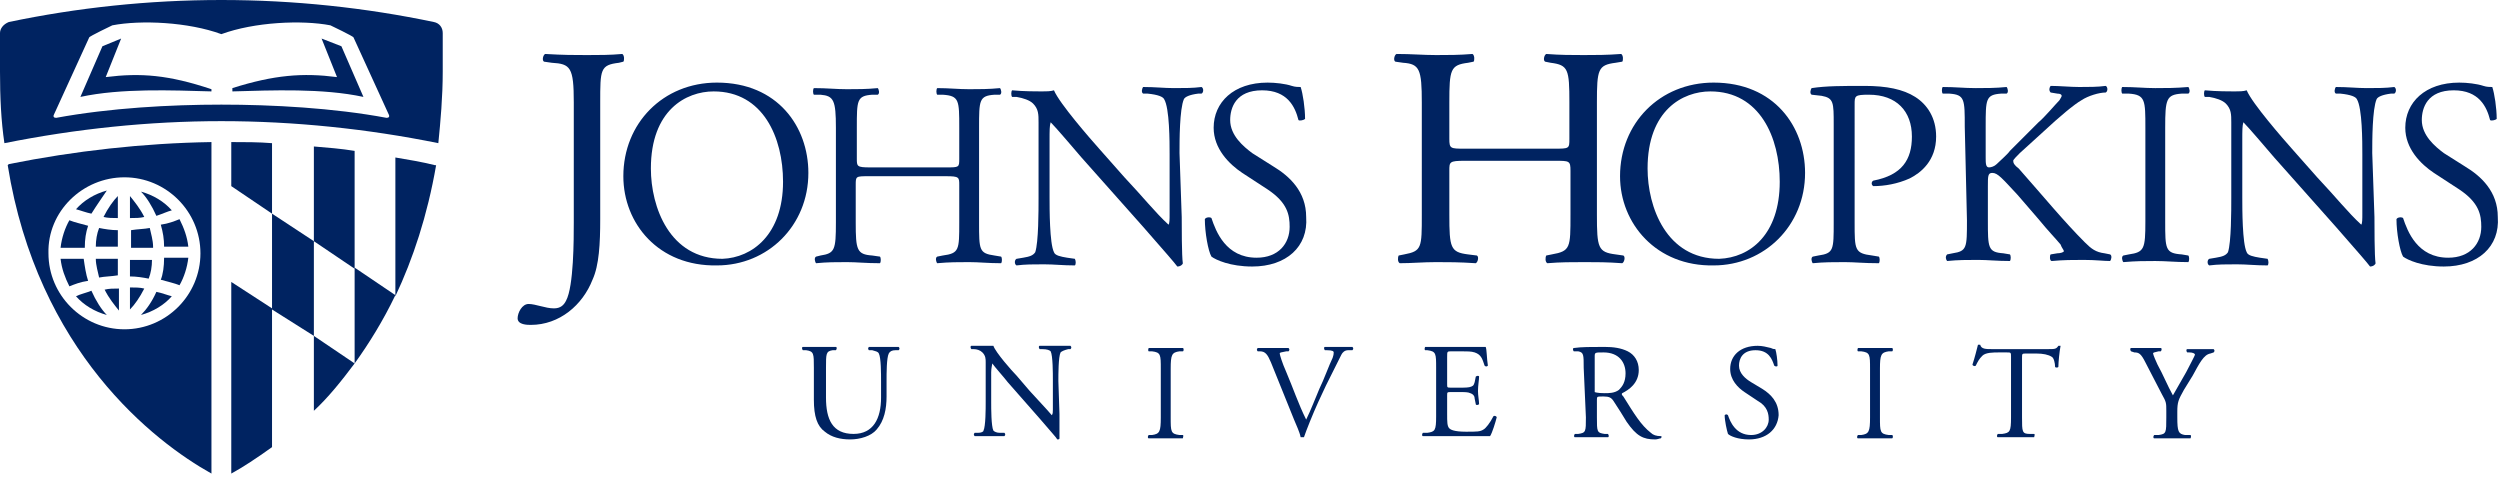 <?xml version="1.0" encoding="utf-8"?>
<!-- Generator: Adobe Illustrator 26.5.0, SVG Export Plug-In . SVG Version: 6.00 Build 0)  -->
<svg version="1.1" id="logo" xmlns="http://www.w3.org/2000/svg" xmlns:xlink="http://www.w3.org/1999/xlink" x="0px" y="0px"
	 viewBox="0 0 227 43.4" style="enable-background:new 0 0 227 43.4;" xml:space="preserve">
<style type="text/css">
	.st0{fill:#002361;}
	.st1{clip-path:url(#SVGID_00000098942196516275306770000015549542881617817481_);fill:#002361;}
	.st2{clip-path:url(#SVGID_00000074407889119018086200000005822275252637249157_);fill:#002361;}
	.st3{clip-path:url(#SVGID_00000176013161596594275840000013874109302563694482_);fill:#002361;}
	.st4{clip-path:url(#SVGID_00000178203113049461691680000004211471348498536861_);fill:#002361;}
	.st5{clip-path:url(#SVGID_00000136395250249532052530000009499323646148740266_);fill:#002361;}
	.st6{clip-path:url(#SVGID_00000039112463603273540930000006191044576019864996_);fill:#002361;}
	.st7{clip-path:url(#SVGID_00000053514259645392916090000002939122764484424628_);fill:#002361;}
	.st8{clip-path:url(#SVGID_00000029004505455885516080000006922725395058394301_);fill:#002361;}
	.st9{clip-path:url(#SVGID_00000157270294289964516040000015415038655498321568_);fill:#002361;}
	.st10{clip-path:url(#SVGID_00000130647021458236263170000008650473703453706646_);fill:#002361;}
	.st11{clip-path:url(#SVGID_00000014604006093410354980000004750863407404400822_);fill:#002361;}
	.st12{clip-path:url(#SVGID_00000158750022245608588460000010096753130177060526_);fill:#002361;}
	.st13{clip-path:url(#SVGID_00000142177050351503655310000002966211664453983934_);fill:#002361;}
	.st14{clip-path:url(#SVGID_00000063629651291455846040000007861326839861971389_);fill:#002361;}
	.st15{clip-path:url(#SVGID_00000028299754831842348310000014390693346441762735_);fill:#002361;}
	.st16{clip-path:url(#SVGID_00000053520635623454505610000009221771920985645206_);fill:#002361;}
	.st17{clip-path:url(#SVGID_00000171678273362735558860000006130410931739583136_);fill:#002361;}
	.st18{clip-path:url(#SVGID_00000166674593983747023850000016950170978009240510_);fill:#002361;}
	.st19{clip-path:url(#SVGID_00000038379939131864845500000009308247261698256011_);fill:#002361;}
	.st20{clip-path:url(#SVGID_00000000211541513865865010000016166682341306445457_);fill:#002361;}
	.st21{clip-path:url(#SVGID_00000011753133563272511600000006927167532469645701_);fill:#002361;}
	.st22{clip-path:url(#SVGID_00000028285127381974374520000017564581382122068633_);fill:#002361;}
	.st23{clip-path:url(#SVGID_00000066503254665212043600000004397711737471415699_);fill:#002361;}
	.st24{clip-path:url(#SVGID_00000013885565789574941010000007459384495798867364_);fill:#002361;}
	.st25{clip-path:url(#SVGID_00000152245082367735519600000000719391807136517542_);fill:#002361;}
	.st26{clip-path:url(#SVGID_00000158748103154372908610000009151421667760315327_);fill:#002361;}
	.st27{clip-path:url(#SVGID_00000101064173362120048750000006995170535524414875_);fill:#002361;}
	.st28{clip-path:url(#SVGID_00000122689003751837888050000000687663867120755345_);fill:#002361;}
	.st29{clip-path:url(#SVGID_00000149366832265507850310000007625213607062757777_);fill:#002361;}
	.st30{clip-path:url(#SVGID_00000097479062308793704160000013980890116768070333_);fill:#002361;}
	.st31{clip-path:url(#SVGID_00000008120582053798309390000008094238746179925686_);fill:#002361;}
	.st32{clip-path:url(#SVGID_00000101798221332131861650000002803226192915604371_);fill:#002361;}
	.st33{clip-path:url(#SVGID_00000126285595861136273790000005027611273977733768_);fill:#002361;}
	.st34{clip-path:url(#SVGID_00000084526741124290017990000008372982632751574423_);fill:#002361;}
	.st35{clip-path:url(#SVGID_00000011735564764662217950000002267548739620566938_);fill:#002361;}
	.st36{clip-path:url(#SVGID_00000181777817314096479350000007424200154970280619_);fill:#002361;}
	.st37{clip-path:url(#SVGID_00000083808115266688858570000015739622559992807083_);fill:#002361;}
	.st38{clip-path:url(#SVGID_00000169529184860395825250000010947451581190060183_);fill:#002361;}
	.st39{clip-path:url(#SVGID_00000016791428523474409020000004264303399268704447_);fill:#002361;}
	.st40{clip-path:url(#SVGID_00000005961575997514792250000014764726929316051847_);fill:#002361;}
	.st41{clip-path:url(#SVGID_00000024000113846190745730000006568958055955798700_);fill:#002361;}
</style>
<g>
	<path class="st0" d="M80,34.7c0-0.8,0-2.2-0.2-2.6c-0.1-0.2-0.3-0.2-0.6-0.3l-0.3,0c-0.1-0.1-0.1-0.2,0-0.3c0.5,0,0.9,0,1.4,0
		c0.5,0,0.9,0,1.3,0c0.1,0.1,0.1,0.2,0,0.3l-0.3,0c-0.3,0-0.5,0.1-0.6,0.3c-0.2,0.4-0.2,1.8-0.2,2.5v1.4c0,1.1-0.2,2.2-0.9,3
		c-0.5,0.6-1.5,0.9-2.4,0.9c-0.9,0-1.7-0.2-2.3-0.7c-0.7-0.5-1-1.4-1-2.9v-2.9c0-1.3,0-1.5-0.7-1.6l-0.3,0c-0.1-0.1-0.1-0.3,0-0.3
		c0.6,0,1,0,1.5,0c0.5,0,0.9,0,1.5,0c0.1,0,0.1,0.2,0,0.3l-0.3,0C75,31.9,75,32.1,75,33.4v2.7c0,2,0.6,3.3,2.5,3.3
		c1.8,0,2.5-1.4,2.5-3.3V34.7z"/>
</g>
<g>
	<path class="st0" d="M96.2,37.6c0,0.4,0,1.8,0,2.2c0,0.1-0.1,0.1-0.2,0.1c-0.1-0.2-0.5-0.6-1.6-1.9l-2.9-3.3
		c-0.3-0.4-1.2-1.4-1.4-1.7h0c0,0.1-0.1,0.4-0.1,0.8v2.7c0,0.6,0,2.2,0.2,2.6c0.1,0.1,0.3,0.2,0.6,0.2l0.4,0c0.1,0.1,0.1,0.2,0,0.3
		c-0.6,0-1,0-1.4,0c-0.5,0-0.9,0-1.3,0c-0.1-0.1-0.1-0.2,0-0.3l0.3,0c0.3,0,0.5-0.1,0.5-0.2c0.2-0.4,0.2-2,0.2-2.6v-3.6
		c0-0.3,0-0.6-0.3-0.9c-0.2-0.2-0.5-0.3-0.8-0.3l-0.2,0c-0.1-0.1-0.1-0.3,0-0.3c0.5,0,1.2,0,1.4,0c0.2,0,0.4,0,0.6,0
		c0.2,0.6,1.7,2.3,2.1,2.7l1.2,1.4c0.9,1,1.5,1.6,2,2.2h0c0.1-0.1,0.1-0.3,0.1-0.5v-2.7c0-0.6,0-2.2-0.2-2.6
		c-0.1-0.1-0.3-0.2-0.8-0.2l-0.2,0c-0.1-0.1-0.1-0.3,0-0.3c0.6,0,1,0,1.5,0c0.5,0,0.9,0,1.3,0c0.1,0.1,0.1,0.2,0,0.3l-0.2,0
		c-0.4,0.1-0.6,0.2-0.7,0.3c-0.2,0.4-0.2,2-0.2,2.6L96.2,37.6L96.2,37.6z"/>
</g>
<g>
	<path class="st0" d="M105.4,33.5c0-1.3,0-1.5-0.8-1.6l-0.3,0c-0.1-0.1,0-0.3,0-0.3c0.6,0,1,0,1.6,0c0.5,0,0.9,0,1.5,0
		c0.1,0,0.1,0.3,0,0.3l-0.3,0c-0.7,0.1-0.8,0.3-0.8,1.6v4.4c0,1.3,0,1.5,0.8,1.6l0.3,0c0.1,0,0,0.3,0,0.3c-0.6,0-1,0-1.5,0
		c-0.5,0-0.9,0-1.6,0c-0.1,0-0.1-0.2,0-0.3l0.3,0c0.7-0.1,0.8-0.3,0.8-1.6V33.5z"/>
</g>
<g>
	<path class="st0" d="M115.4,32.9c-0.3-0.7-0.5-1-1-1l-0.2,0c-0.1-0.1-0.1-0.2,0-0.3c0.4,0,0.8,0,1.3,0c0.5,0,1,0,1.5,0
		c0.1,0.1,0.1,0.2,0,0.3l-0.2,0c-0.5,0.1-0.6,0.1-0.6,0.2c0,0.1,0.2,0.8,0.6,1.7c0.6,1.4,1.1,2.9,1.8,4.3c0.4-0.8,0.9-2.1,1.2-2.8
		c0.4-0.8,0.9-2.2,1.2-2.8c0.1-0.3,0.1-0.4,0.1-0.5c0-0.1-0.1-0.2-0.6-0.2l-0.2,0c-0.1-0.1-0.1-0.3,0-0.3c0.3,0,0.8,0,1.3,0
		c0.4,0,0.8,0,1.2,0c0.1,0.1,0.1,0.2,0,0.3l-0.4,0c-0.3,0-0.5,0.2-0.6,0.4c-0.3,0.6-0.8,1.6-1.4,2.8l-0.7,1.5
		c-0.5,1.1-1.1,2.6-1.3,3.2c0,0-0.1,0-0.1,0c-0.1,0-0.1,0-0.2,0c-0.1-0.5-0.4-1.1-0.6-1.6L115.4,32.9z"/>
</g>
<g>
	<path class="st0" d="M130.4,33.4c0-1.3,0-1.5-0.8-1.6l-0.2,0c-0.1-0.1,0-0.3,0-0.3c0.5,0,1,0,1.5,0h2.3c0.8,0,1.5,0,1.7,0
		c0.1,0.2,0.1,1.1,0.2,1.7c-0.1,0.1-0.2,0.1-0.3,0c-0.2-0.6-0.3-1-0.9-1.2c-0.3-0.1-0.7-0.1-1.2-0.1h-0.9c-0.4,0-0.4,0-0.4,0.5v2.5
		c0,0.3,0,0.3,0.4,0.3h0.7c0.5,0,0.9,0,1.1-0.1c0.2-0.1,0.2-0.1,0.3-0.4l0.1-0.5c0.1-0.1,0.3-0.1,0.3,0c0,0.3-0.1,0.8-0.1,1.3
		c0,0.4,0.1,0.9,0.1,1.2c-0.1,0.1-0.3,0.1-0.3,0l-0.1-0.5c0-0.2-0.1-0.4-0.4-0.5c-0.2-0.1-0.5-0.1-1-0.1h-0.7c-0.4,0-0.4,0-0.4,0.3
		v1.7c0,0.7,0,1.1,0.2,1.3c0.1,0.1,0.4,0.3,1.5,0.3c1,0,1.3,0,1.6-0.2c0.2-0.1,0.6-0.6,0.9-1.2c0.1-0.1,0.3,0,0.3,0.1
		c-0.1,0.4-0.4,1.4-0.6,1.7c-1.1,0-2.2,0-3.3,0h-1.1c-0.5,0-1,0-1.7,0c-0.1,0-0.1-0.2,0-0.3l0.4,0c0.7-0.1,0.8-0.2,0.8-1.5
		L130.4,33.4L130.4,33.4z"/>
</g>
<g>
	<path class="st0" d="M143.8,33.4c0-1.2,0-1.4-0.5-1.5l-0.4,0c-0.1-0.1-0.1-0.3,0-0.3c0.7-0.1,1.5-0.1,2.8-0.1
		c0.8,0,1.5,0.1,2.1,0.4c0.6,0.3,1,0.9,1,1.7c0,1.2-0.9,1.8-1.5,2.1c-0.1,0.1,0,0.2,0.1,0.3c1,1.6,1.6,2.6,2.5,3.3
		c0.2,0.2,0.5,0.3,0.9,0.3c0.1,0,0.1,0.1,0,0.2c-0.1,0-0.3,0.1-0.5,0.1c-1.1,0-1.7-0.3-2.6-1.6c-0.3-0.5-0.8-1.3-1.2-1.9
		c-0.2-0.3-0.4-0.4-0.9-0.4c-0.6,0-0.6,0-0.6,0.3v1.6c0,1.3,0,1.4,0.7,1.5l0.3,0c0.1,0.1,0.1,0.3,0,0.3c-0.6,0-1,0-1.5,0
		c-0.5,0-1,0-1.5,0c-0.1,0-0.1-0.2,0-0.3l0.3,0c0.7-0.1,0.7-0.2,0.7-1.5L143.8,33.4L143.8,33.4z M144.8,35.2c0,0.2,0,0.4,0,0.4
		c0,0,0.2,0.1,0.9,0.1c0.4,0,0.9,0,1.3-0.3c0.3-0.3,0.6-0.7,0.6-1.5c0-1-0.6-1.9-2-1.9c-0.8,0-0.8,0-0.8,0.4L144.8,35.2L144.8,35.2z
		"/>
</g>
<g>
	<path class="st0" d="M158.8,39.9c-1,0-1.7-0.3-1.9-0.5c-0.1-0.3-0.3-1.2-0.3-1.7c0.1-0.1,0.2-0.1,0.3,0c0.2,0.6,0.7,1.8,2.1,1.8
		c1,0,1.6-0.7,1.6-1.4c0-0.5-0.1-1.2-1-1.7l-1.2-0.8c-0.6-0.4-1.3-1.1-1.3-2.1c0-1.2,0.9-2.1,2.5-2.1c0.4,0,0.8,0.1,1.2,0.2
		c0.2,0.1,0.3,0.1,0.4,0.1c0.1,0.3,0.2,1,0.2,1.5c0,0.1-0.2,0.1-0.3,0c-0.2-0.6-0.5-1.4-1.7-1.4c-1.2,0-1.5,0.8-1.5,1.4
		c0,0.7,0.6,1.2,1.1,1.5l1,0.6c0.8,0.5,1.5,1.2,1.5,2.4C161.4,39,160.4,39.9,158.8,39.9"/>
</g>
<g>
	<path class="st0" d="M169.8,33.5c0-1.3,0-1.5-0.8-1.6l-0.3,0c-0.1-0.1,0-0.3,0-0.3c0.6,0,1,0,1.6,0c0.5,0,0.9,0,1.5,0
		c0.1,0,0.1,0.3,0,0.3l-0.3,0c-0.7,0.1-0.8,0.3-0.8,1.6v4.4c0,1.3,0,1.5,0.8,1.6l0.3,0c0.1,0,0.1,0.3,0,0.3c-0.6,0-1,0-1.5,0
		c-0.5,0-0.9,0-1.6,0c-0.1,0-0.1-0.2,0-0.3l0.3,0c0.7-0.1,0.8-0.3,0.8-1.6V33.5z"/>
</g>
<g>
	<path class="st0" d="M183.6,37.9c0,1.3,0,1.5,0.7,1.5l0.4,0c0.1,0,0,0.3,0,0.3c-0.7,0-1.1,0-1.6,0s-0.9,0-1.7,0
		c-0.1,0-0.1-0.2,0-0.3l0.4,0c0.7-0.1,0.8-0.2,0.8-1.5v-5.5c0-0.4,0-0.4-0.4-0.4h-0.7c-0.5,0-1.2,0-1.5,0.3
		c-0.3,0.3-0.4,0.5-0.6,0.9c-0.1,0.1-0.3,0-0.3-0.1c0.2-0.6,0.4-1.4,0.5-1.8c0,0,0.2,0,0.2,0c0.1,0.4,0.5,0.4,1.1,0.4h5
		c0.7,0,0.8,0,1-0.3c0.1,0,0.2,0,0.2,0c-0.1,0.5-0.2,1.5-0.2,1.9c0,0.1-0.3,0.1-0.3,0c0-0.3-0.1-0.8-0.3-0.9
		c-0.3-0.2-0.8-0.3-1.4-0.3H184c-0.4,0-0.4,0-0.4,0.4V37.9z"/>
</g>
<g>
	<path class="st0" d="M197.7,37.9c0,1.3,0.1,1.5,0.7,1.6l0.5,0c0.1,0.1,0,0.3,0,0.3c-0.8,0-1.2,0-1.7,0c-0.5,0-1,0-1.6,0
		c-0.1,0-0.1-0.2,0-0.3l0.4,0c0.7-0.1,0.7-0.2,0.7-1.6v-0.6c0-0.7,0-0.8-0.4-1.5l-1.5-2.9c-0.4-0.8-0.6-0.9-1-0.9l-0.3-0.1
		c-0.1-0.1-0.1-0.3,0-0.3c0.4,0,0.8,0,1.4,0c0.6,0,1,0,1.3,0c0.1,0,0.1,0.2,0,0.3l-0.2,0c-0.4,0.1-0.5,0.1-0.5,0.2
		c0,0.1,0.3,0.8,0.4,1c0.5,0.9,0.9,1.9,1.4,2.8c0.4-0.7,0.8-1.4,1.2-2.1c0.3-0.6,0.8-1.5,0.8-1.6c0-0.1-0.2-0.2-0.5-0.2l-0.2,0
		c-0.1-0.1-0.1-0.3,0-0.3c0.4,0,0.8,0,1.2,0c0.4,0,0.7,0,1.2,0c0.1,0.1,0.1,0.2,0,0.3l-0.3,0.1c-0.6,0.1-1,0.9-1.6,2l-0.8,1.3
		c-0.5,0.9-0.6,1.1-0.6,2V37.9z"/>
</g>
<g>
	<g>
		<defs>
			<rect id="SVGID_1_" width="40.3" height="43.4"/>
		</defs>
		<clipPath id="SVGID_00000023976071520532563620000006523717955092227748_">
			<use xlink:href="#SVGID_1_"  style="overflow:visible;"/>
		</clipPath>
		<path style="clip-path:url(#SVGID_00000023976071520532563620000006523717955092227748_);fill:#002361;" d="M21,43
			c1.1-0.6,2.3-1.4,3.7-2.4V28L21,25.6V43z"/>
	</g>
	<g>
		<defs>
			<rect id="SVGID_00000039128787702158593860000013886473471370929084_" width="40.3" height="43.4"/>
		</defs>
		<clipPath id="SVGID_00000171677316978570648500000015920126095229097357_">
			<use xlink:href="#SVGID_00000039128787702158593860000013886473471370929084_"  style="overflow:visible;"/>
		</clipPath>
		<path style="clip-path:url(#SVGID_00000171677316978570648500000015920126095229097357_);fill:#002361;" d="M21,16.9l3.7,2.5V13
			c-1.2-0.1-2.5-0.1-3.7-0.1V16.9z"/>
	</g>
	<g>
		<defs>
			<rect id="SVGID_00000079461393635490773270000003255220891589966511_" width="40.3" height="43.4"/>
		</defs>
		<clipPath id="SVGID_00000031916912621890675260000000676499198379847824_">
			<use xlink:href="#SVGID_00000079461393635490773270000003255220891589966511_"  style="overflow:visible;"/>
		</clipPath>
		<path style="clip-path:url(#SVGID_00000031916912621890675260000000676499198379847824_);fill:#002361;" d="M32.2,13.7
			c-1.2-0.2-2.5-0.3-3.7-0.4v8.6l3.7,2.5V13.7z"/>
	</g>
	<g>
		<defs>
			<rect id="SVGID_00000107584635237533460440000000939558240369618593_" width="40.3" height="43.4"/>
		</defs>
		<clipPath id="SVGID_00000127754958642951982850000009793312616865248147_">
			<use xlink:href="#SVGID_00000107584635237533460440000000939558240369618593_"  style="overflow:visible;"/>
		</clipPath>
		<path style="clip-path:url(#SVGID_00000127754958642951982850000009793312616865248147_);fill:#002361;" d="M28.5,30.5v6.8
			c1.3-1.2,2.5-2.7,3.7-4.3v0L28.5,30.5z"/>
	</g>
	<g>
		<defs>
			<rect id="SVGID_00000023980394127788896980000000041642853189034674_" width="40.3" height="43.4"/>
		</defs>
		<clipPath id="SVGID_00000070833213835941921630000015197037720086235311_">
			<use xlink:href="#SVGID_00000023980394127788896980000000041642853189034674_"  style="overflow:visible;"/>
		</clipPath>
		<path style="clip-path:url(#SVGID_00000070833213835941921630000015197037720086235311_);fill:#002361;" d="M32.2,33
			C32.2,33,32.2,33,32.2,33L32.2,33L32.2,33z"/>
	</g>
	<g>
		<defs>
			<rect id="SVGID_00000021097079404640454230000002380901166415314597_" width="40.3" height="43.4"/>
		</defs>
		<clipPath id="SVGID_00000025429828015136777860000000743014746062592161_">
			<use xlink:href="#SVGID_00000021097079404640454230000002380901166415314597_"  style="overflow:visible;"/>
		</clipPath>
		<path style="clip-path:url(#SVGID_00000025429828015136777860000000743014746062592161_);fill:#002361;" d="M35.9,14.3v12.6l0,0
			c1.6-3.4,2.9-7.3,3.7-11.9l-0.1,0C38.3,14.7,37.1,14.5,35.9,14.3"/>
	</g>
	<g>
		<defs>
			<rect id="SVGID_00000102510684597157748870000003245527392744980620_" width="40.3" height="43.4"/>
		</defs>
		<clipPath id="SVGID_00000111900815511118099730000001183977769644651672_">
			<use xlink:href="#SVGID_00000102510684597157748870000003245527392744980620_"  style="overflow:visible;"/>
		</clipPath>
		<polygon style="clip-path:url(#SVGID_00000111900815511118099730000001183977769644651672_);fill:#002361;" points="24.7,19.4 
			24.7,28.1 28.5,30.5 28.5,21.9 		"/>
	</g>
	<g>
		<defs>
			<rect id="SVGID_00000124149851369428739550000006644425705921679544_" width="40.3" height="43.4"/>
		</defs>
		<clipPath id="SVGID_00000105402350843308908640000003188034680728948105_">
			<use xlink:href="#SVGID_00000124149851369428739550000006644425705921679544_"  style="overflow:visible;"/>
		</clipPath>
		<path style="clip-path:url(#SVGID_00000105402350843308908640000003188034680728948105_);fill:#002361;" d="M32.2,24.3V33l0,0
			c1.3-1.8,2.6-3.9,3.7-6.2v0L32.2,24.3z"/>
	</g>
	<g>
		<defs>
			<rect id="SVGID_00000065773895370730998300000007218438464088909755_" width="40.3" height="43.4"/>
		</defs>
		<clipPath id="SVGID_00000060002332291509569980000000436385528973922748_">
			<use xlink:href="#SVGID_00000065773895370730998300000007218438464088909755_"  style="overflow:visible;"/>
		</clipPath>
		<path style="clip-path:url(#SVGID_00000060002332291509569980000000436385528973922748_);fill:#002361;" d="M35.9,26.8
			C35.9,26.8,35.9,26.8,35.9,26.8L35.9,26.8L35.9,26.8z"/>
	</g>
	<g>
		<defs>
			<rect id="SVGID_00000098186334252352019230000004918020795142916497_" width="40.3" height="43.4"/>
		</defs>
		<clipPath id="SVGID_00000160158930693556332790000002279461950168563890_">
			<use xlink:href="#SVGID_00000098186334252352019230000004918020795142916497_"  style="overflow:visible;"/>
		</clipPath>
		<path style="clip-path:url(#SVGID_00000160158930693556332790000002279461950168563890_);fill:#002361;" d="M12.8,28.6
			c1.1-0.3,2.1-0.9,2.8-1.7c-0.4-0.1-0.9-0.3-1.4-0.4C13.8,27.4,13.3,28.1,12.8,28.6"/>
	</g>
	<g>
		<defs>
			<rect id="SVGID_00000158021777144492894180000010362910949051931790_" width="40.3" height="43.4"/>
		</defs>
		<clipPath id="SVGID_00000099655529397286913280000004732454315622047146_">
			<use xlink:href="#SVGID_00000158021777144492894180000010362910949051931790_"  style="overflow:visible;"/>
		</clipPath>
		<path style="clip-path:url(#SVGID_00000099655529397286913280000004732454315622047146_);fill:#002361;" d="M6.9,26.9
			c0.7,0.8,1.7,1.4,2.8,1.7c-0.5-0.5-1-1.3-1.4-2.2C7.8,26.6,7.3,26.7,6.9,26.9"/>
	</g>
	<g>
		<defs>
			<rect id="SVGID_00000033344742210294592390000010846953280858228887_" width="40.3" height="43.4"/>
		</defs>
		<clipPath id="SVGID_00000051376238595282296600000015444437164399004836_">
			<use xlink:href="#SVGID_00000033344742210294592390000010846953280858228887_"  style="overflow:visible;"/>
		</clipPath>
		<path style="clip-path:url(#SVGID_00000051376238595282296600000015444437164399004836_);fill:#002361;" d="M10.7,17.8
			c-0.4,0.4-0.9,1.1-1.3,1.9c0.4,0.1,0.8,0.1,1.3,0.1V17.8z"/>
	</g>
	<g>
		<defs>
			<rect id="SVGID_00000018938977319549928560000009530433272846974385_" width="40.3" height="43.4"/>
		</defs>
		<clipPath id="SVGID_00000102537183502420974820000010701366610863322800_">
			<use xlink:href="#SVGID_00000018938977319549928560000009530433272846974385_"  style="overflow:visible;"/>
		</clipPath>
		<path style="clip-path:url(#SVGID_00000102537183502420974820000010701366610863322800_);fill:#002361;" d="M14.6,25.4
			c0.7,0.2,1.2,0.3,1.7,0.5c0.4-0.7,0.7-1.6,0.8-2.5h-2.2C14.9,24.2,14.8,24.9,14.6,25.4"/>
	</g>
	<g>
		<defs>
			<rect id="SVGID_00000079473094704493509480000008519032749397839530_" width="40.3" height="43.4"/>
		</defs>
		<clipPath id="SVGID_00000022522346351641408740000003928204889522796201_">
			<use xlink:href="#SVGID_00000079473094704493509480000008519032749397839530_"  style="overflow:visible;"/>
		</clipPath>
		<path style="clip-path:url(#SVGID_00000022522346351641408740000003928204889522796201_);fill:#002361;" d="M9.7,17.3
			c-1.1,0.3-2.1,0.9-2.8,1.7c0.4,0.1,0.9,0.3,1.4,0.4C8.8,18.6,9.3,17.9,9.7,17.3"/>
	</g>
	<g>
		<defs>
			<rect id="SVGID_00000139254668293366285210000013989709464045650347_" width="40.3" height="43.4"/>
		</defs>
		<clipPath id="SVGID_00000016060777525227556710000001093659868712515512_">
			<use xlink:href="#SVGID_00000139254668293366285210000013989709464045650347_"  style="overflow:visible;"/>
		</clipPath>
		<path style="clip-path:url(#SVGID_00000016060777525227556710000001093659868712515512_);fill:#002361;" d="M15.6,19.1
			c-0.7-0.8-1.7-1.4-2.8-1.7c0.5,0.5,1,1.3,1.4,2.2C14.8,19.4,15.2,19.2,15.6,19.1"/>
	</g>
	<g>
		<defs>
			<rect id="SVGID_00000157990297170178222160000008804436143046917014_" width="40.3" height="43.4"/>
		</defs>
		<clipPath id="SVGID_00000150817799899051949210000009564957796889070986_">
			<use xlink:href="#SVGID_00000157990297170178222160000008804436143046917014_"  style="overflow:visible;"/>
		</clipPath>
		<path style="clip-path:url(#SVGID_00000150817799899051949210000009564957796889070986_);fill:#002361;" d="M14.9,22.4h2.2
			c-0.1-0.9-0.4-1.7-0.8-2.5c-0.5,0.2-1,0.4-1.7,0.5C14.8,21.1,14.9,21.7,14.9,22.4"/>
	</g>
	<g>
		<defs>
			<rect id="SVGID_00000102533665069793374030000015745511976154725274_" width="40.3" height="43.4"/>
		</defs>
		<clipPath id="SVGID_00000142865483329851491690000004199719467920405376_">
			<use xlink:href="#SVGID_00000102533665069793374030000015745511976154725274_"  style="overflow:visible;"/>
		</clipPath>
		<path style="clip-path:url(#SVGID_00000142865483329851491690000004199719467920405376_);fill:#002361;" d="M11.8,28.1
			c0.4-0.4,0.9-1.1,1.3-1.9c-0.4-0.1-0.8-0.1-1.3-0.1V28.1z"/>
	</g>
	<g>
		<defs>
			<rect id="SVGID_00000109727386681499308670000007625546862015348889_" width="40.3" height="43.4"/>
		</defs>
		<clipPath id="SVGID_00000178176848155383606790000009018375555557618818_">
			<use xlink:href="#SVGID_00000109727386681499308670000007625546862015348889_"  style="overflow:visible;"/>
		</clipPath>
		<path style="clip-path:url(#SVGID_00000178176848155383606790000009018375555557618818_);fill:#002361;" d="M10.7,23.5h-2
			c0,0.6,0.2,1.2,0.3,1.7c0.5-0.1,1.1-0.1,1.7-0.2V23.5z"/>
	</g>
	<g>
		<defs>
			<rect id="SVGID_00000111159686459473873140000001173378765898354613_" width="40.3" height="43.4"/>
		</defs>
		<clipPath id="SVGID_00000034050843627216810560000010979460890064798907_">
			<use xlink:href="#SVGID_00000111159686459473873140000001173378765898354613_"  style="overflow:visible;"/>
		</clipPath>
		<path style="clip-path:url(#SVGID_00000034050843627216810560000010979460890064798907_);fill:#002361;" d="M11.8,25.1
			c0.6,0,1.2,0.1,1.7,0.2c0.2-0.5,0.3-1.1,0.3-1.7h-2V25.1z"/>
	</g>
	<g>
		<defs>
			<rect id="SVGID_00000060752508158914606860000012185874491727411634_" width="40.3" height="43.4"/>
		</defs>
		<clipPath id="SVGID_00000163764218267372465140000001885771636293200011_">
			<use xlink:href="#SVGID_00000060752508158914606860000012185874491727411634_"  style="overflow:visible;"/>
		</clipPath>
		<path style="clip-path:url(#SVGID_00000163764218267372465140000001885771636293200011_);fill:#002361;" d="M13.1,19.7
			c-0.4-0.8-0.9-1.4-1.3-1.9v2C12.3,19.8,12.7,19.8,13.1,19.7"/>
	</g>
	<g>
		<defs>
			<rect id="SVGID_00000021101875707111785490000013936085320149317783_" width="40.3" height="43.4"/>
		</defs>
		<clipPath id="SVGID_00000183940766759890654560000004301459697928695432_">
			<use xlink:href="#SVGID_00000021101875707111785490000013936085320149317783_"  style="overflow:visible;"/>
		</clipPath>
		<path style="clip-path:url(#SVGID_00000183940766759890654560000004301459697928695432_);fill:#002361;" d="M13.9,22.4
			c0-0.6-0.2-1.2-0.3-1.7c-0.5,0.1-1.1,0.1-1.7,0.2v1.6H13.9z"/>
	</g>
	<g>
		<defs>
			<rect id="SVGID_00000126290770233961506540000008384368061750747287_" width="40.3" height="43.4"/>
		</defs>
		<clipPath id="SVGID_00000105395090709948859930000002160113327793087119_">
			<use xlink:href="#SVGID_00000126290770233961506540000008384368061750747287_"  style="overflow:visible;"/>
		</clipPath>
		<path style="clip-path:url(#SVGID_00000105395090709948859930000002160113327793087119_);fill:#002361;" d="M9.5,26.3
			c0.4,0.8,0.9,1.4,1.3,1.9v-2C10.3,26.2,9.9,26.2,9.5,26.3"/>
	</g>
	<g>
		<defs>
			<rect id="SVGID_00000166651835173415175860000015870248682179233450_" width="40.3" height="43.4"/>
		</defs>
		<clipPath id="SVGID_00000159438992059005338290000007850806220573834145_">
			<use xlink:href="#SVGID_00000166651835173415175860000015870248682179233450_"  style="overflow:visible;"/>
		</clipPath>
		<path style="clip-path:url(#SVGID_00000159438992059005338290000007850806220573834145_);fill:#002361;" d="M8,20.5
			c-0.7-0.2-1.2-0.3-1.7-0.5c-0.4,0.7-0.7,1.6-0.8,2.5h2.2C7.7,21.7,7.8,21.1,8,20.5"/>
	</g>
	<g>
		<defs>
			<rect id="SVGID_00000103241133931554507380000011826018234438465667_" width="40.3" height="43.4"/>
		</defs>
		<clipPath id="SVGID_00000093171600523343840990000007159510251773121452_">
			<use xlink:href="#SVGID_00000103241133931554507380000011826018234438465667_"  style="overflow:visible;"/>
		</clipPath>
		<path style="clip-path:url(#SVGID_00000093171600523343840990000007159510251773121452_);fill:#002361;" d="M10.7,20.9
			c-0.6,0-1.2-0.1-1.7-0.2c-0.2,0.5-0.3,1.1-0.3,1.7h2V20.9z"/>
	</g>
	<g>
		<defs>
			<rect id="SVGID_00000161610841008777927940000003878940383676189864_" width="40.3" height="43.4"/>
		</defs>
		<clipPath id="SVGID_00000049911537418679298980000006689093123404024714_">
			<use xlink:href="#SVGID_00000161610841008777927940000003878940383676189864_"  style="overflow:visible;"/>
		</clipPath>
		<path style="clip-path:url(#SVGID_00000049911537418679298980000006689093123404024714_);fill:#002361;" d="M7.6,23.5H5.5
			c0.1,0.9,0.4,1.7,0.8,2.5c0.5-0.2,1-0.4,1.7-0.5C7.8,24.9,7.7,24.2,7.6,23.5"/>
	</g>
	<g>
		<defs>
			<rect id="SVGID_00000055705823995069339760000006238548141511195809_" width="40.3" height="43.4"/>
		</defs>
		<clipPath id="SVGID_00000139974294699225228690000016148942057959176095_">
			<use xlink:href="#SVGID_00000055705823995069339760000006238548141511195809_"  style="overflow:visible;"/>
		</clipPath>
		<path style="clip-path:url(#SVGID_00000139974294699225228690000016148942057959176095_);fill:#002361;" d="M0.7,15
			C3.4,31.9,14,40.1,19.2,43V12.9C13,13,6.8,13.7,0.8,14.9L0.7,15z M11.3,16.1c3.8,0,6.9,3.1,6.9,6.9c0,3.8-3.1,6.9-6.9,6.9
			c-3.8,0-6.9-3.1-6.9-6.9C4.3,19.2,7.5,16.1,11.3,16.1"/>
	</g>
	<g>
		<defs>
			<rect id="SVGID_00000173848096769774002020000017128588101814273195_" width="40.3" height="43.4"/>
		</defs>
		<clipPath id="SVGID_00000065033585087940953090000011203770757639333274_">
			<use xlink:href="#SVGID_00000173848096769774002020000017128588101814273195_"  style="overflow:visible;"/>
		</clipPath>
		<path style="clip-path:url(#SVGID_00000065033585087940953090000011203770757639333274_);fill:#002361;" d="M39.4,2L39.4,2
			c-6.2-1.3-12.7-2-19.3-2C13.5,0,7,0.7,0.8,2l0,0C0.3,2.2,0,2.6,0,3l0,3.5C0,8.8,0.1,11,0.4,13C6.9,11.7,13.5,11,20.1,11
			c6.6,0,13.3,0.7,19.7,2c0.2-2,0.4-4.2,0.4-6.5l0-3.5C40.2,2.5,39.9,2.1,39.4,2 M35.1,10.7c-4.8-0.9-10.4-1.2-15-1.2h0
			c-4.6,0-10.1,0.3-15,1.2c-0.2,0-0.3-0.1-0.2-0.3l3.2-7c0-0.1,2.1-1.1,2.1-1.1c2.6-0.5,6.9-0.3,9.9,0.8h0c3-1.1,7.3-1.3,9.9-0.8
			c0,0,2.1,1,2.1,1.1l3.2,7C35.4,10.6,35.3,10.7,35.1,10.7"/>
	</g>
	<g>
		<defs>
			<rect id="SVGID_00000021823567508925672030000011389898332548361615_" width="40.3" height="43.4"/>
		</defs>
		<clipPath id="SVGID_00000143617381867922929760000015221867479159326642_">
			<use xlink:href="#SVGID_00000021823567508925672030000011389898332548361615_"  style="overflow:visible;"/>
		</clipPath>
		<path style="clip-path:url(#SVGID_00000143617381867922929760000015221867479159326642_);fill:#002361;" d="M29.2,3.5L30.6,7
			c-3.1-0.4-5.7-0.2-9.5,1v0.3c3.6-0.1,8.2-0.3,11.9,0.5l-2-4.6L29.2,3.5z"/>
	</g>
	<g>
		<defs>
			<rect id="SVGID_00000155830375728762505470000001999847910919061937_" width="40.3" height="43.4"/>
		</defs>
		<clipPath id="SVGID_00000013189412183053355170000002532950047536751507_">
			<use xlink:href="#SVGID_00000155830375728762505470000001999847910919061937_"  style="overflow:visible;"/>
		</clipPath>
		<path style="clip-path:url(#SVGID_00000013189412183053355170000002532950047536751507_);fill:#002361;" d="M9.6,7L11,3.5L9.3,4.2
			l-2,4.6c3.7-0.8,8.3-0.6,11.9-0.5V8.1C15.3,6.8,12.8,6.6,9.6,7"/>
	</g>
</g>
<g>
	<g>
		<defs>
			<rect id="SVGID_00000110464385660227654600000014997154719462831022_" x="47" y="4.9" width="180" height="24.6"/>
		</defs>
		<clipPath id="SVGID_00000125576536386792511400000014716377272464210599_">
			<use xlink:href="#SVGID_00000110464385660227654600000014997154719462831022_"  style="overflow:visible;"/>
		</clipPath>
		<path style="clip-path:url(#SVGID_00000125576536386792511400000014716377272464210599_);fill:#002361;" d="M52.1,9.3
			c0-3.2-0.3-3.5-2-3.6l-0.7-0.1c-0.2-0.1-0.1-0.6,0.1-0.7C51.2,5,52.1,5,53.3,5c1.1,0,2.1,0,3.2-0.1c0.2,0.1,0.2,0.6,0.1,0.7
			l-0.4,0.1c-1.7,0.2-1.7,0.6-1.7,3.6v10.6c0,2.2-0.1,4.2-0.7,5.5c-0.9,2.3-3,4.1-5.6,4.1c-0.3,0-1.2,0-1.2-0.6c0-0.5,0.4-1.3,1-1.3
			c0.3,0,0.7,0.1,1.1,0.2c0.4,0.1,0.8,0.2,1.2,0.2c0.6,0,0.9-0.3,1.1-0.7c0.7-1.3,0.7-5.6,0.7-7.1C52.1,20.1,52.1,9.3,52.1,9.3z"/>
	</g>
	<g>
		<defs>
			<rect id="SVGID_00000111177675137753955550000015351431696207180461_" x="47" y="4.9" width="180" height="24.6"/>
		</defs>
		<clipPath id="SVGID_00000049222468332749872150000006658449499943297927_">
			<use xlink:href="#SVGID_00000111177675137753955550000015351431696207180461_"  style="overflow:visible;"/>
		</clipPath>
		<path style="clip-path:url(#SVGID_00000049222468332749872150000006658449499943297927_);fill:#002361;" d="M56.6,16
			c0-4.8,3.6-8.5,8.5-8.5c5.5,0,8.3,4,8.3,8.2c0,4.8-3.7,8.4-8.3,8.4C59.8,24.2,56.6,20.3,56.6,16 M71.1,16.5c0-4-1.8-8.2-6.3-8.2
			c-2.5,0-5.7,1.7-5.7,7c0,3.5,1.7,8.2,6.5,8.2C68.3,23.4,71.1,21.3,71.1,16.5"/>
	</g>
	<g>
		<defs>
			<rect id="SVGID_00000068637811745847384330000011913590360577328316_" x="47" y="4.9" width="180" height="24.6"/>
		</defs>
		<clipPath id="SVGID_00000157303697090379670540000015487588549910388152_">
			<use xlink:href="#SVGID_00000068637811745847384330000011913590360577328316_"  style="overflow:visible;"/>
		</clipPath>
		<path style="clip-path:url(#SVGID_00000157303697090379670540000015487588549910388152_);fill:#002361;" d="M78.9,16
			c-1.2,0-1.2,0-1.2,0.8v3.4c0,2.5,0.1,2.9,1.5,3l0.7,0.1c0.1,0.1,0.1,0.5,0,0.6c-1.3,0-2.1-0.1-3-0.1c-1,0-1.8,0-2.8,0.1
			c-0.1-0.1-0.2-0.5,0-0.6l0.4-0.1c1.3-0.2,1.4-0.5,1.4-3v-8.6c0-2.5-0.2-2.9-1.4-3l-0.6,0c-0.1-0.1-0.1-0.5,0-0.6
			c1.2,0,2,0.1,3,0.1c0.9,0,1.8,0,2.8-0.1c0.1,0.1,0.2,0.5,0,0.6l-0.5,0c-1.4,0.1-1.4,0.5-1.4,3v2.8c0,0.7,0,0.8,1.2,0.8h6.9
			c1.2,0,1.2,0,1.2-0.8v-2.8c0-2.5,0-2.9-1.5-3l-0.5,0c-0.1-0.1-0.1-0.5,0-0.6c1.1,0,1.9,0.1,2.9,0.1c0.9,0,1.8,0,2.8-0.1
			c0.1,0.1,0.2,0.5,0,0.6l-0.5,0c-1.4,0.1-1.4,0.5-1.4,3v8.6c0,2.5,0,2.8,1.4,3l0.6,0.1c0.1,0.1,0.1,0.5,0,0.6c-1.2,0-2-0.1-2.9-0.1
			c-1,0-1.8,0-2.9,0.1c-0.1-0.1-0.2-0.5,0-0.6l0.5-0.1c1.5-0.2,1.5-0.5,1.5-3v-3.4c0-0.7,0-0.8-1.2-0.8H78.9z"/>
	</g>
	<g>
		<defs>
			<rect id="SVGID_00000092429285896172588880000005339373422703310737_" x="47" y="4.9" width="180" height="24.6"/>
		</defs>
		<clipPath id="SVGID_00000029017247098328360660000012093668387025379206_">
			<use xlink:href="#SVGID_00000092429285896172588880000005339373422703310737_"  style="overflow:visible;"/>
		</clipPath>
		<path style="clip-path:url(#SVGID_00000029017247098328360660000012093668387025379206_);fill:#002361;" d="M107.3,19.7
			c0,0.7,0,3.6,0.1,4.2c0,0.1-0.2,0.3-0.5,0.3c-0.3-0.4-1-1.2-3.1-3.6l-5.6-6.3c-0.6-0.7-2.3-2.7-2.8-3.2h0
			c-0.1,0.3-0.1,0.8-0.1,1.6v5.2c0,1.1,0,4.2,0.4,5c0.1,0.3,0.6,0.4,1.2,0.5l0.7,0.1c0.1,0.2,0.1,0.5,0,0.6c-1.1,0-1.9-0.1-2.8-0.1
			c-1,0-1.7,0-2.5,0.1c-0.2-0.1-0.2-0.5,0-0.6l0.6-0.1c0.6-0.1,0.9-0.2,1.1-0.5c0.3-0.9,0.3-3.8,0.3-4.9v-6.9c0-0.7,0-1.2-0.5-1.7
			c-0.3-0.3-0.9-0.5-1.5-0.6l-0.4,0c-0.1-0.1-0.1-0.5,0-0.6c1,0.1,2.3,0.1,2.7,0.1c0.4,0,0.8,0,1.1-0.1c0.5,1.2,3.3,4.4,4.1,5.3
			l2.3,2.6c1.7,1.8,2.8,3.2,4,4.3h0c0.1-0.1,0.1-0.5,0.1-1V14c0-1.1,0-4.2-0.5-5c-0.1-0.2-0.5-0.4-1.5-0.5l-0.4,0
			c-0.2-0.1-0.1-0.5,0-0.6c1.1,0,1.9,0.1,2.8,0.1c1,0,1.7,0,2.5-0.1c0.2,0.1,0.2,0.5,0,0.6l-0.3,0c-0.8,0.1-1.2,0.3-1.3,0.5
			c-0.4,0.9-0.4,3.8-0.4,4.9L107.3,19.7L107.3,19.7z"/>
	</g>
	<g>
		<defs>
			<rect id="SVGID_00000057856259882023677600000011796677214226389650_" x="47" y="4.9" width="180" height="24.6"/>
		</defs>
		<clipPath id="SVGID_00000183213330426852231520000001979722483840673677_">
			<use xlink:href="#SVGID_00000057856259882023677600000011796677214226389650_"  style="overflow:visible;"/>
		</clipPath>
		<path style="clip-path:url(#SVGID_00000183213330426852231520000001979722483840673677_);fill:#002361;" d="M113.7,24.2
			c-2,0-3.3-0.6-3.7-0.9c-0.3-0.5-0.6-2.2-0.6-3.4c0.1-0.2,0.5-0.2,0.6-0.1c0.4,1.2,1.3,3.6,4.1,3.6c2,0,3-1.3,3-2.8
			c0-1.1-0.2-2.2-2-3.4l-2.3-1.5c-1.2-0.8-2.6-2.2-2.6-4.1c0-2.3,1.8-4.1,4.9-4.1c0.7,0,1.6,0.1,2.2,0.3c0.3,0.1,0.6,0.1,0.8,0.1
			c0.2,0.6,0.4,1.9,0.4,2.9c-0.1,0.1-0.5,0.2-0.6,0.1c-0.3-1.2-1-2.7-3.3-2.7c-2.4,0-2.9,1.6-2.9,2.7c0,1.4,1.2,2.4,2,3l1.9,1.2
			c1.5,0.9,3,2.3,3,4.6C118.8,22.4,116.8,24.2,113.7,24.2"/>
	</g>
	<g>
		<defs>
			<rect id="SVGID_00000109718879062044042160000016102290961103951017_" x="47" y="4.9" width="180" height="24.6"/>
		</defs>
		<clipPath id="SVGID_00000019650272441478531830000003059666866606698162_">
			<use xlink:href="#SVGID_00000109718879062044042160000016102290961103951017_"  style="overflow:visible;"/>
		</clipPath>
		<path style="clip-path:url(#SVGID_00000019650272441478531830000003059666866606698162_);fill:#002361;" d="M133,14.6
			c-1.4,0-1.4,0.1-1.4,0.9v4c0,3,0.1,3.4,1.7,3.6l0.8,0.1c0.2,0.1,0.1,0.6-0.1,0.7c-1.5-0.1-2.5-0.1-3.6-0.1c-1.2,0-2.2,0.1-3.3,0.1
			c-0.2-0.1-0.2-0.5-0.1-0.7l0.5-0.1c1.6-0.3,1.6-0.6,1.6-3.6V9.3c0-3-0.2-3.5-1.7-3.6l-0.7-0.1c-0.2-0.1-0.1-0.6,0.1-0.7
			c1.4,0,2.4,0.1,3.6,0.1c1.1,0,2.1,0,3.3-0.1c0.2,0.1,0.2,0.6,0.1,0.7l-0.5,0.1c-1.6,0.2-1.7,0.6-1.7,3.6v3.3
			c0,0.9,0.1,0.9,1.4,0.9h8.1c1.4,0,1.4,0,1.4-0.9V9.3c0-3-0.1-3.4-1.7-3.6l-0.5-0.1c-0.2-0.1-0.1-0.6,0.1-0.7
			c1.3,0.1,2.3,0.1,3.4,0.1c1.1,0,2.1,0,3.4-0.1c0.2,0.1,0.2,0.6,0.1,0.7l-0.6,0.1c-1.6,0.2-1.7,0.6-1.7,3.6v10.2
			c0,3,0.1,3.4,1.7,3.6l0.7,0.1c0.2,0.1,0.1,0.6-0.1,0.7c-1.4-0.1-2.3-0.1-3.4-0.1c-1.2,0-2.2,0-3.4,0.1c-0.2-0.1-0.2-0.5-0.1-0.7
			l0.5-0.1c1.7-0.3,1.7-0.6,1.7-3.6v-4c0-0.9-0.1-0.9-1.4-0.9H133z"/>
	</g>
	<g>
		<defs>
			<rect id="SVGID_00000036941850046354240370000000865436077445417905_" x="47" y="4.9" width="180" height="24.6"/>
		</defs>
		<clipPath id="SVGID_00000135675499639625242420000007394446853799062935_">
			<use xlink:href="#SVGID_00000036941850046354240370000000865436077445417905_"  style="overflow:visible;"/>
		</clipPath>
		<path style="clip-path:url(#SVGID_00000135675499639625242420000007394446853799062935_);fill:#002361;" d="M147.1,16
			c0-4.8,3.6-8.5,8.5-8.5c5.5,0,8.3,4,8.3,8.2c0,4.8-3.7,8.4-8.3,8.4C150.4,24.2,147.1,20.3,147.1,16 M161.6,16.5
			c0-4-1.8-8.2-6.3-8.2c-2.5,0-5.7,1.7-5.7,7c0,3.5,1.7,8.2,6.5,8.2C158.9,23.4,161.6,21.3,161.6,16.5"/>
	</g>
	<g>
		<defs>
			<rect id="SVGID_00000158720892776014240830000012056596067547766150_" x="47" y="4.9" width="180" height="24.6"/>
		</defs>
		<clipPath id="SVGID_00000074444219963862541300000013955322059152527526_">
			<use xlink:href="#SVGID_00000158720892776014240830000012056596067547766150_"  style="overflow:visible;"/>
		</clipPath>
		<path style="clip-path:url(#SVGID_00000074444219963862541300000013955322059152527526_);fill:#002361;" d="M168.4,20.2
			c0,2.5,0,2.8,1.6,3l0.6,0.1c0.1,0.1,0.1,0.5,0,0.6c-1.4,0-2.2-0.1-3.1-0.1c-1,0-1.9,0-2.9,0.1c-0.1-0.1-0.2-0.5,0-0.6l0.5-0.1
			c1.4-0.2,1.4-0.5,1.4-3v-8.9c0-2,0-2.4-1.1-2.6l-0.9-0.1c-0.2-0.1-0.1-0.5,0-0.6c1.3-0.2,2.8-0.2,4.8-0.2c2,0,3.5,0.3,4.6,1
			c1.1,0.7,1.9,1.9,1.9,3.6c0,2.2-1.4,3.3-2.4,3.8c-1.1,0.5-2.3,0.7-3.3,0.7c-0.2-0.1-0.2-0.4,0-0.5c2.6-0.5,3.5-1.9,3.5-4
			c0-2.3-1.4-3.8-3.9-3.8c-1.3,0-1.3,0.1-1.3,0.9L168.4,20.2L168.4,20.2z"/>
	</g>
	<g>
		<defs>
			<rect id="SVGID_00000178174915211259465470000018442850145940172673_" x="47" y="4.9" width="180" height="24.6"/>
		</defs>
		<clipPath id="SVGID_00000103232578628074803180000014112272660782892425_">
			<use xlink:href="#SVGID_00000178174915211259465470000018442850145940172673_"  style="overflow:visible;"/>
		</clipPath>
		<path style="clip-path:url(#SVGID_00000103232578628074803180000014112272660782892425_);fill:#002361;" d="M178.4,11.5
			c0-2.5,0-2.9-1.4-3l-0.6,0c-0.1-0.1-0.1-0.5,0-0.6c1.2,0,1.9,0.1,3,0.1c0.9,0,1.8,0,2.8-0.1c0.1,0.1,0.2,0.5,0,0.6l-0.5,0
			c-1.4,0.1-1.4,0.5-1.4,3v2.8c0,0.5,0,0.9,0.3,0.9c0.2,0,0.5-0.1,0.7-0.3c0.3-0.3,1-0.9,1.2-1.2l2.6-2.6c0.5-0.4,1.6-1.7,1.9-2
			c0.1-0.2,0.2-0.3,0.2-0.4c0-0.1-0.1-0.2-0.4-0.2l-0.6-0.1c-0.2-0.2-0.1-0.5,0-0.6c0.8,0,1.8,0.1,2.6,0.1s1.7,0,2.4-0.1
			c0.2,0.1,0.2,0.5,0,0.6c-0.6,0-1.6,0.3-2.2,0.7c-0.7,0.4-2,1.5-3.4,2.8l-2.2,2c-0.3,0.3-0.6,0.6-0.6,0.7c0,0.2,0.1,0.4,0.5,0.7
			c2.3,2.6,4.1,4.8,6,6.7c0.6,0.6,1,0.9,1.8,1l0.5,0.1c0.2,0.1,0.1,0.5,0,0.6c-0.6,0-1.3-0.1-2.4-0.1c-1,0-1.8,0-2.9,0.1
			c-0.2,0-0.2-0.5-0.1-0.6l0.6-0.1c0.3,0,0.6-0.1,0.6-0.2c0-0.1-0.2-0.3-0.3-0.6c-0.5-0.6-1.1-1.2-2-2.3l-1.9-2.2
			c-1.4-1.5-1.8-2-2.3-2c-0.4,0-0.4,0.3-0.4,1.2v3.1c0,2.5,0,2.9,1.4,3l0.6,0.1c0.1,0.1,0.1,0.5,0,0.6c-1.2,0-2-0.1-2.9-0.1
			c-1,0-1.8,0-2.8,0.1c-0.1-0.1-0.2-0.4,0-0.6l0.5-0.1c1.3-0.2,1.3-0.5,1.3-3L178.4,11.5L178.4,11.5z"/>
	</g>
	<g>
		<defs>
			<rect id="SVGID_00000109741009628738006300000001605122422019441591_" x="47" y="4.9" width="180" height="24.6"/>
		</defs>
		<clipPath id="SVGID_00000135680086388295278850000013885185709894363040_">
			<use xlink:href="#SVGID_00000109741009628738006300000001605122422019441591_"  style="overflow:visible;"/>
		</clipPath>
		<path style="clip-path:url(#SVGID_00000135680086388295278850000013885185709894363040_);fill:#002361;" d="M194.8,11.6
			c0-2.5,0-3-1.5-3.1l-0.6,0c-0.1-0.1-0.1-0.5,0-0.6c1.2,0,2,0.1,3,0.1c1,0,1.8,0,3-0.1c0.1,0.1,0.2,0.5,0,0.6l-0.6,0
			c-1.4,0.1-1.5,0.5-1.5,3.1v8.5c0,2.5,0,2.9,1.5,3l0.6,0.1c0.1,0.1,0.1,0.5,0,0.6c-1.2,0-2-0.1-3-0.1c-1,0-1.7,0-2.9,0.1
			c-0.1-0.1-0.2-0.5,0-0.6l0.5-0.1c1.4-0.2,1.5-0.5,1.5-3L194.8,11.6L194.8,11.6z"/>
	</g>
	<g>
		<defs>
			<rect id="SVGID_00000078764372617137169480000003034471387306656913_" x="47" y="4.9" width="180" height="24.6"/>
		</defs>
		<clipPath id="SVGID_00000064327302970867471750000011583520569406109615_">
			<use xlink:href="#SVGID_00000078764372617137169480000003034471387306656913_"  style="overflow:visible;"/>
		</clipPath>
		<path style="clip-path:url(#SVGID_00000064327302970867471750000011583520569406109615_);fill:#002361;" d="M215.6,19.7
			c0,0.7,0,3.6,0.1,4.2c0,0.1-0.2,0.3-0.5,0.3c-0.3-0.4-1-1.2-3.1-3.6l-5.6-6.3c-0.6-0.7-2.3-2.7-2.8-3.2h0
			c-0.1,0.3-0.1,0.8-0.1,1.6v5.2c0,1.1,0,4.2,0.4,5c0.1,0.3,0.6,0.4,1.2,0.5l0.7,0.1c0.1,0.2,0.1,0.5,0,0.6c-1.1,0-1.9-0.1-2.8-0.1
			c-1,0-1.7,0-2.5,0.1c-0.2-0.1-0.2-0.5,0-0.6l0.6-0.1c0.6-0.1,0.9-0.2,1.1-0.5c0.3-0.9,0.3-3.8,0.3-4.9v-6.9c0-0.7,0-1.2-0.5-1.7
			c-0.3-0.3-0.9-0.5-1.5-0.6l-0.4,0c-0.1-0.1-0.1-0.5,0-0.6c1,0.1,2.3,0.1,2.7,0.1c0.4,0,0.8,0,1.1-0.1c0.5,1.2,3.3,4.4,4.1,5.3
			l2.3,2.6c1.7,1.8,2.8,3.2,4,4.3h0c0.1-0.1,0.1-0.5,0.1-1V14c0-1.1,0-4.2-0.5-5c-0.1-0.2-0.5-0.4-1.5-0.5l-0.4,0
			c-0.2-0.1-0.1-0.5,0-0.6c1.1,0,1.9,0.1,2.8,0.1c1,0,1.7,0,2.5-0.1c0.2,0.1,0.2,0.5,0,0.6l-0.3,0c-0.8,0.1-1.2,0.3-1.3,0.5
			c-0.4,0.9-0.4,3.8-0.4,4.9L215.6,19.7L215.6,19.7z"/>
	</g>
	<g>
		<defs>
			<rect id="SVGID_00000013154955805073006800000007406842933906891138_" x="47" y="4.9" width="180" height="24.6"/>
		</defs>
		<clipPath id="SVGID_00000119839444468689108490000009949729229165972919_">
			<use xlink:href="#SVGID_00000013154955805073006800000007406842933906891138_"  style="overflow:visible;"/>
		</clipPath>
		<path style="clip-path:url(#SVGID_00000119839444468689108490000009949729229165972919_);fill:#002361;" d="M221.9,24.2
			c-2,0-3.3-0.6-3.7-0.9c-0.3-0.5-0.6-2.2-0.6-3.4c0.1-0.2,0.5-0.2,0.6-0.1c0.4,1.2,1.3,3.6,4.1,3.6c2,0,3-1.3,3-2.8
			c0-1.1-0.2-2.2-2-3.4l-2.3-1.5c-1.2-0.8-2.6-2.2-2.6-4.1c0-2.3,1.8-4.1,4.9-4.1c0.7,0,1.6,0.1,2.2,0.3c0.3,0.1,0.6,0.1,0.8,0.1
			c0.2,0.6,0.4,1.9,0.4,2.9c-0.1,0.1-0.5,0.2-0.6,0.1c-0.3-1.2-1-2.7-3.3-2.7c-2.4,0-2.9,1.6-2.9,2.7c0,1.4,1.2,2.4,2,3l1.9,1.2
			c1.5,0.9,3,2.3,3,4.6C227,22.4,225,24.2,221.9,24.2"/>
	</g>
</g>
</svg>
